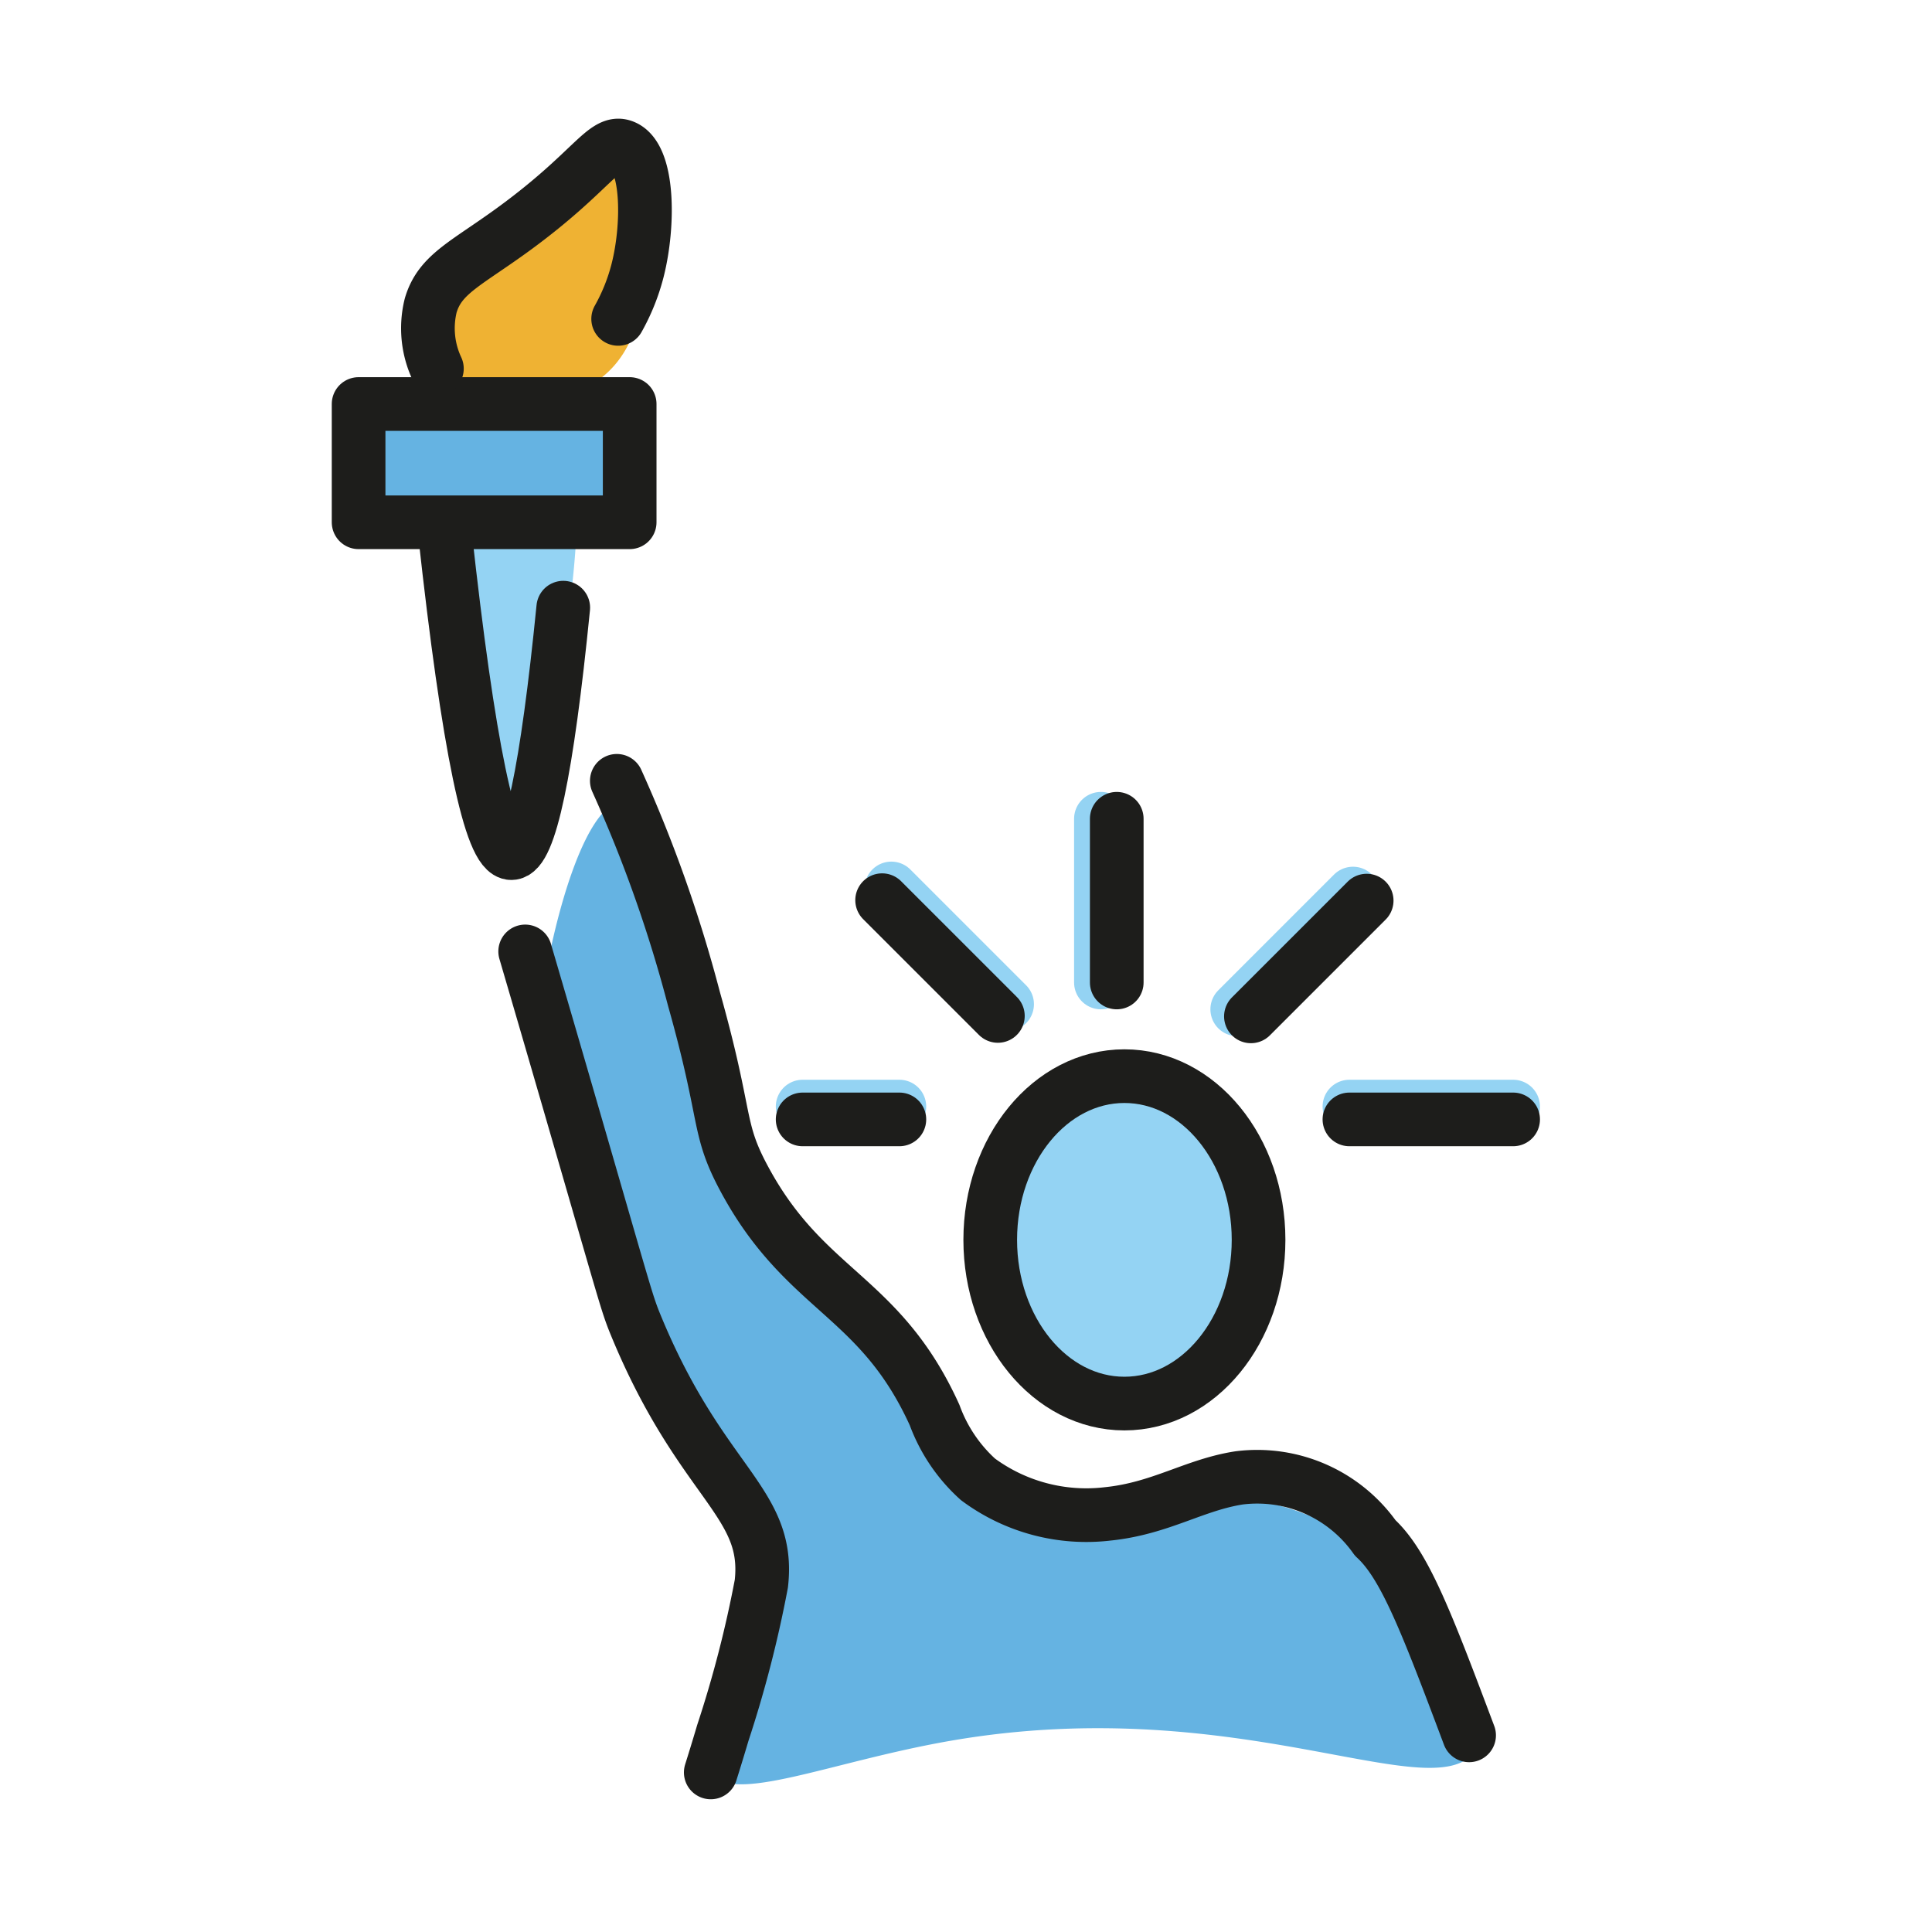 <svg id="emoji" xmlns="http://www.w3.org/2000/svg" viewBox="0 0 72 72">
  <title>1F5FD</title>
  
  <g id="color">
    <path d="M16.598,20.026c.238,1.888.574,4.446,1.011,7.492.363,2.531.55,3.685.945,3.725.818.083,1.881-4.52,2.073-5.349a35.42,35.42,0,0,0,.848-5.867" fill="#94d3f3"></path>
    <rect x="13.781" y="15.056" width="9.686" height="4.408" fill="#65b3e2"></rect>
    <path d="M23.332,29.871c.509.07.866.774,2.272,6.455,1.446,5.84,1.265,5.891,1.824,6.985,1.581,3.098,3.031,2.699,5.603,6.57,2.219,3.339,1.508,4.189,2.974,5.16,2.966,1.964,6.397-.533,11.366.989a9.802,9.802,0,0,1,5.124,3.084c1.021,1.27,3.492,4.343,2.581,5.994-1.403,2.541-8.693-2.146-19.68-.229-4.453.777-8.145,2.4-8.907,1.173-.843-1.357,3.239-4.034,2.729-7.733-.304-2.203-2.628-4.566-4.043-7.564-2.441-5.174-5.87-9.498-4.724-15.051C21.1,32.55,22.179,29.712,23.332,29.871Z" fill="#65b3e2"></path>
    <ellipse cx="41.903" cy="46.206" rx="4.857" ry="5.806" fill="#94d3f3"></ellipse>
    <path d="M16.141,13.355a2.821,2.821,0,0,1,.096-2.424c.514-1.012,1.378-1.142,2.645-1.924C21.607,7.323,22.021,5.2,22.931,5.439c.937.246,1.034,2.639,1.059,3.276.061,1.511.167,4.128-1.715,5.465C20.332,15.561,16.993,15.064,16.141,13.355Z" fill="#efb233"></path>
    <line x1="41.028" y1="30.513" x2="41.028" y2="36.614" fill="none" stroke="#94d3f3" stroke-linecap="round" stroke-miterlimit="10" stroke-width="2"></line>
    <line x1="50.422" y1="33.3" x2="46.108" y2="37.614" fill="none" stroke="#94d3f3" stroke-linecap="round" stroke-miterlimit="10" stroke-width="2"></line>
    <line x1="33.218" y1="33.11" x2="37.532" y2="37.424" fill="none" stroke="#94d3f3" stroke-linecap="round" stroke-miterlimit="10" stroke-width="2"></line>
    <line x1="29.912" y1="41.239" x2="33.517" y2="41.239" fill="none" stroke="#94d3f3" stroke-linecap="round" stroke-miterlimit="10" stroke-width="2"></line>
    <line x1="50.289" y1="41.239" x2="56.39" y2="41.239" fill="none" stroke="#94d3f3" stroke-linecap="round" stroke-miterlimit="10" stroke-width="2"></line>
  </g>
  <g id="line">
    <rect x="13.364" y="15.056" width="10.102" height="4.408" fill="none" stroke="#1d1d1b" stroke-linecap="round" stroke-linejoin="round" stroke-width="2"></rect>
    <path d="M16.282,13.737a3.543,3.543,0,0,1-.232-2.35c.348-1.192,1.336-1.559,3.178-2.913C22.068,6.386,22.536,5.19,23.235,5.461c.942.365.96,2.898.53,4.602a7.437,7.437,0,0,1-.728,1.821" fill="none" stroke="#1d1d1b" stroke-linecap="round" stroke-linejoin="round" stroke-width="2"></path>
    <path d="M16.578,19.842Q17.891,31.808,19.06,31.794q1.02-.012,1.931-9.148" fill="none" stroke="#1d1d1b" stroke-linecap="round" stroke-linejoin="round" stroke-width="2"></path>
    <path d="M19.572,35.457c.581,1.982,1.17,3.999,2.34,8.04,1.438,4.966,1.482,5.165,1.795,5.922,2.437,5.899,5.014,6.542,4.666,9.601a43.512,43.512,0,0,1-1.436,5.563c-.183.618-.341,1.127-.449,1.47" fill="none" stroke="#1d1d1b" stroke-linecap="round" stroke-linejoin="round" stroke-width="2"></path>
    <path d="M22.987,29.099a51.056,51.056,0,0,1,2.872,8.117c1.276,4.519.834,4.78,1.884,6.729,2.275,4.223,5.048,4.298,7.088,8.793a6.001,6.001,0,0,0,1.615,2.393,6.777,6.777,0,0,0,4.845,1.286c1.968-.204,3.216-1.084,4.897-1.342a5.382,5.382,0,0,1,5.062,2.239c1.096,1.003,1.912,3.135,3.499,7.357" fill="none" stroke="#1d1d1b" stroke-linecap="round" stroke-linejoin="round" stroke-width="2"></path>
    <ellipse cx="41.903" cy="46.206" rx="5" ry="6.101" fill="none" stroke="#1d1d1b" stroke-linecap="round" stroke-linejoin="round" stroke-width="2"></ellipse>
    <line x1="50.289" y1="41.717" x2="56.39" y2="41.717" fill="none" stroke="#1d1d1b" stroke-linecap="round" stroke-linejoin="round" stroke-width="2"></line>
    <line x1="46.618" y1="37.877" x2="50.932" y2="33.563" fill="none" stroke="#1d1d1b" stroke-linecap="round" stroke-linejoin="round" stroke-width="2"></line>
    <line x1="41.618" y1="36.614" x2="41.618" y2="30.513" fill="none" stroke="#1d1d1b" stroke-linecap="round" stroke-linejoin="round" stroke-width="2"></line>
    <line x1="33.517" y1="41.717" x2="29.912" y2="41.717" fill="none" stroke="#1d1d1b" stroke-linecap="round" stroke-linejoin="round" stroke-width="2"></line>
    <line x1="37.188" y1="37.861" x2="32.874" y2="33.547" fill="none" stroke="#1d1d1b" stroke-linecap="round" stroke-linejoin="round" stroke-width="2"></line>
  </g>
</svg>